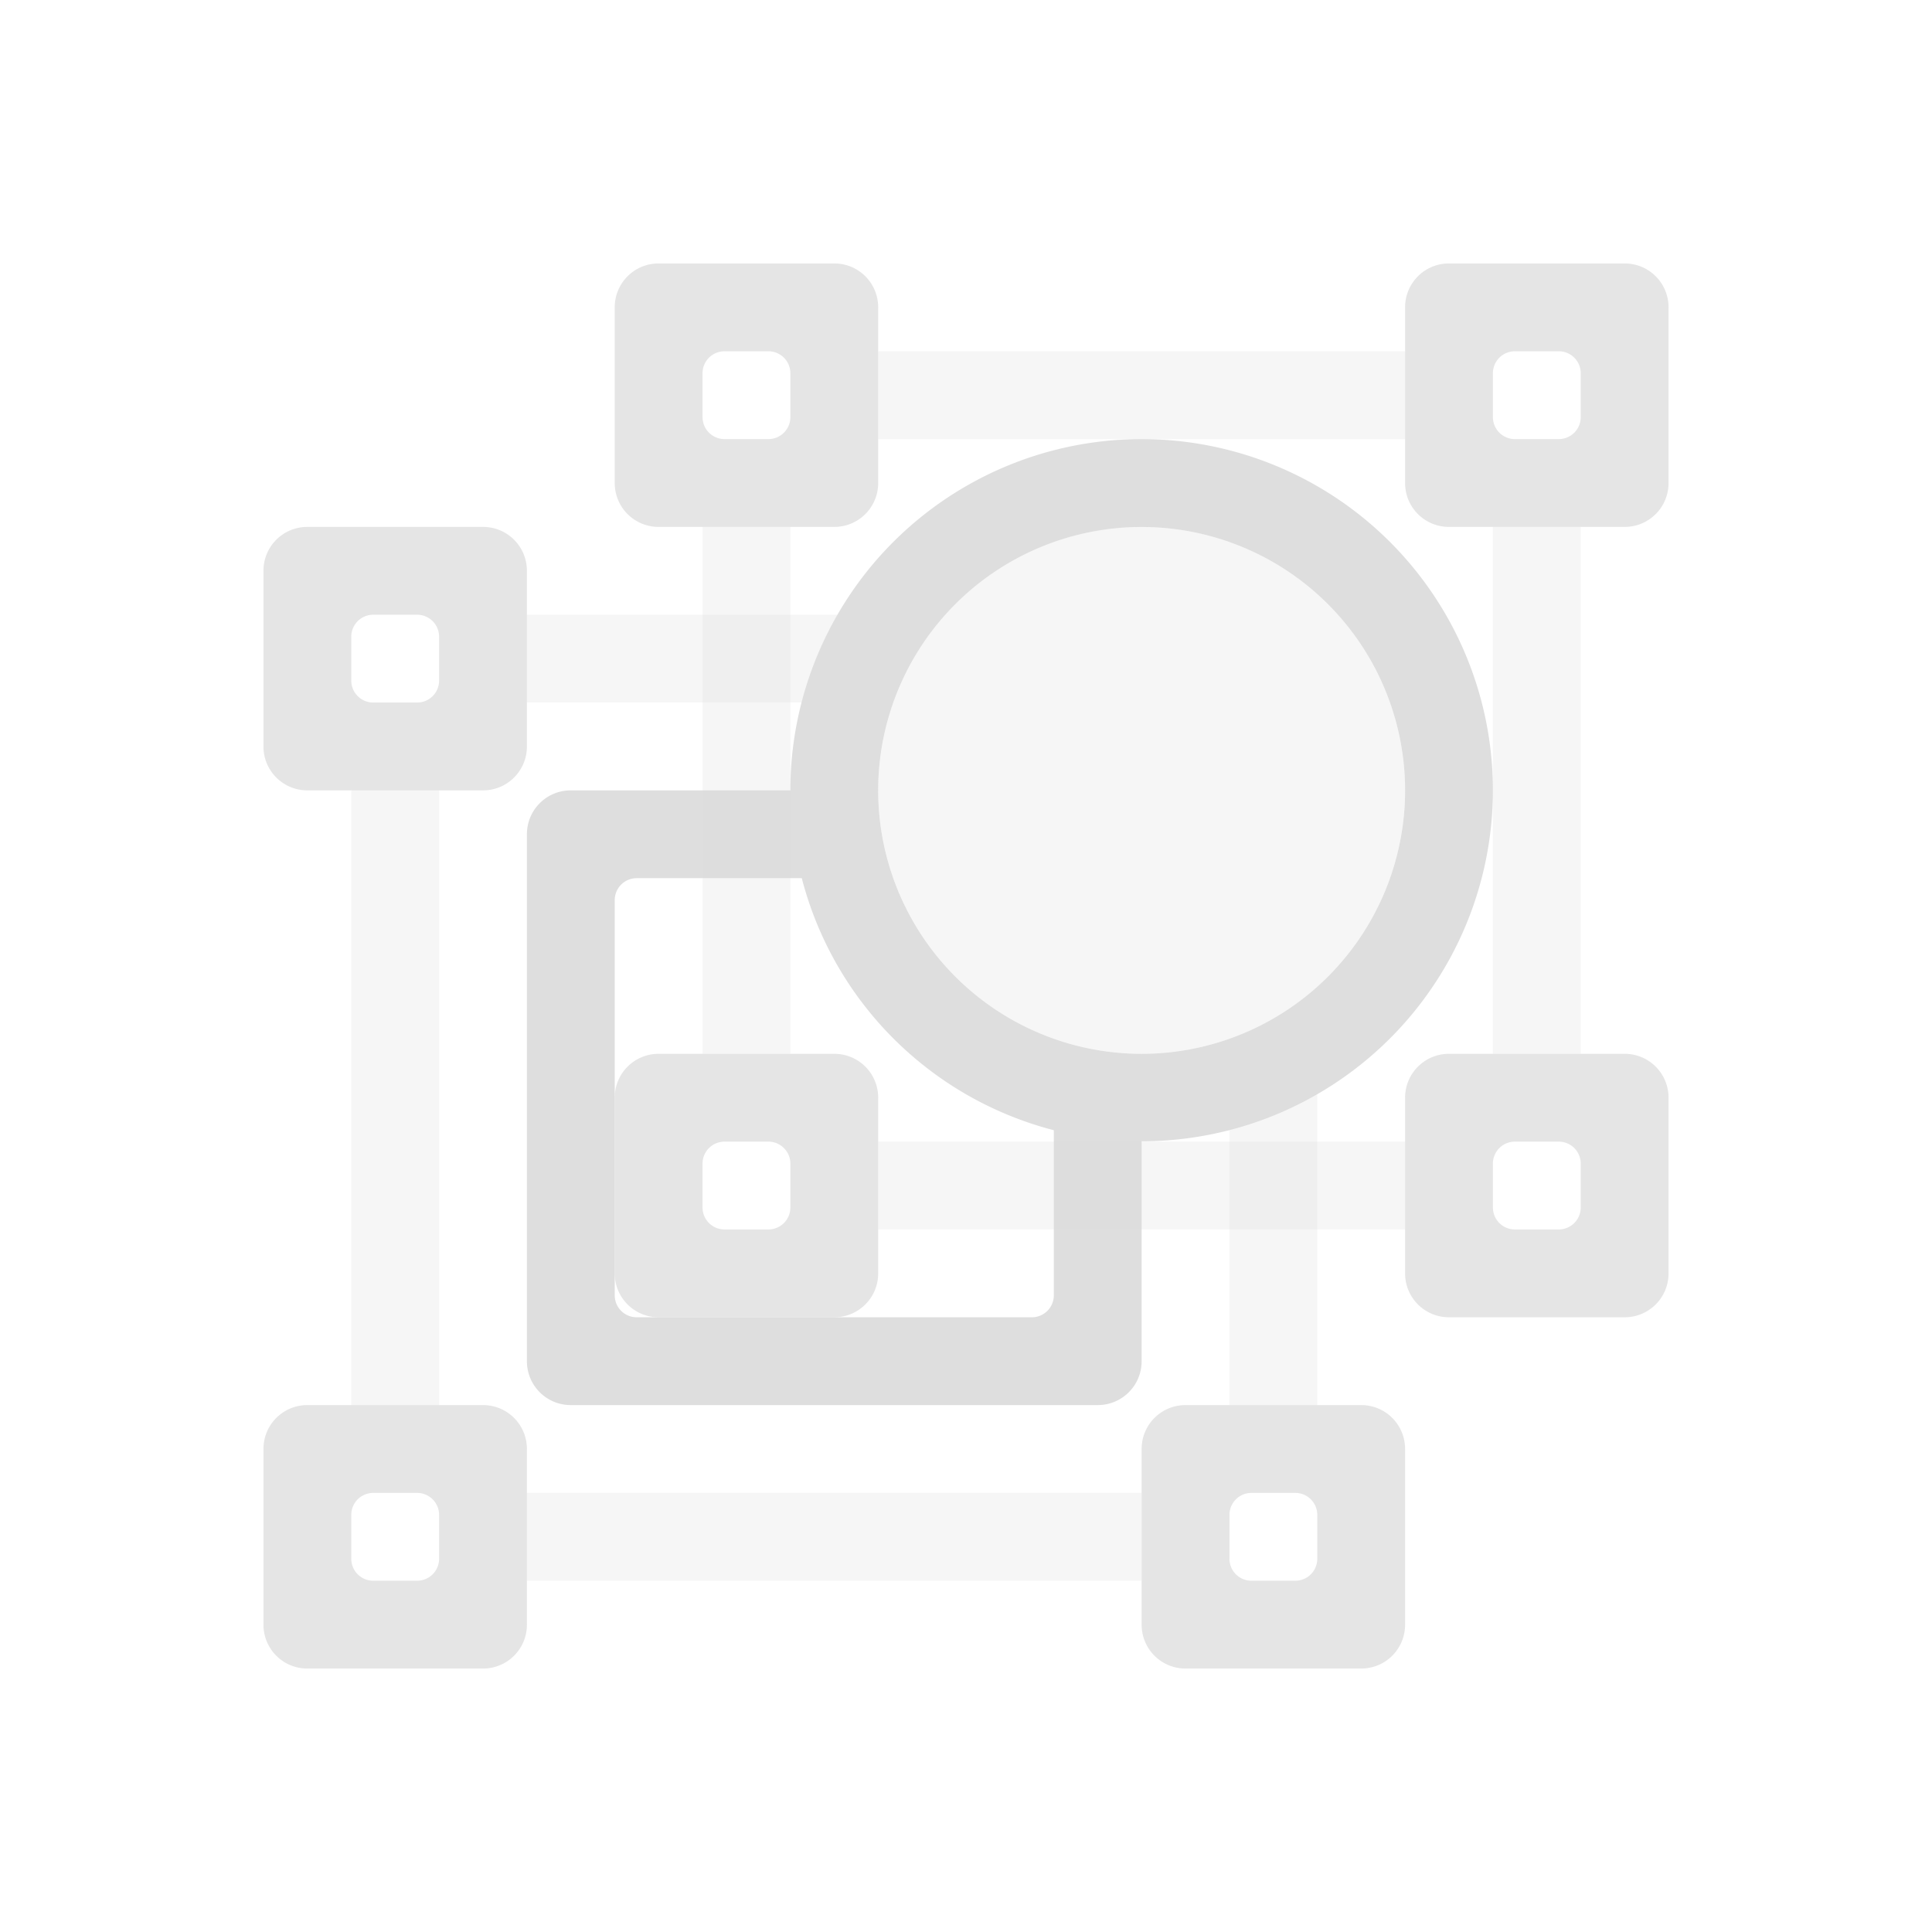 <?xml version='1.0' encoding='ASCII'?>
<svg xmlns="http://www.w3.org/2000/svg" width="16" height="16" viewBox="-3 -3 22 22">
<defs><style id="current-color-scheme" type="text/css">.ColorScheme-Contrast{color:#dedede; fill:currentColor;}</style></defs><g fill="currentColor" class="ColorScheme-Contrast" style="fill:currentColor">
<style id="current-color-scheme" type="text/css" class="ColorScheme-Contrast" fill="currentColor" style="fill:currentColor">
.ColorScheme-Contrast{color:#dedede}
</style>
<path d="M3 4v1h3.133a4 4 0 0 1 .408-1zm0 10h7v1H3z" class="ColorScheme-Contrast" opacity=".25" style="paint-order:normal;fill:currentColor" fill="currentColor"/>
<path d="M3-15h6v1H3z" opacity=".25" style="paint-order:normal;fill:currentColor" transform="rotate(90)" class="ColorScheme-Contrast" fill="currentColor"/>
<path d="M.5 3c-.277 0-.5.223-.5.5v2c0 .277.223.5.5.5h2c.277 0 .5-.223.5-.5v-2c0-.277-.223-.5-.5-.5Zm.75 1h.5a.25.25 0 0 1 .25.25v.5a.25.25 0 0 1-.25.25h-.5A.25.25 0 0 1 1 4.75v-.5A.25.25 0 0 1 1.25 4M13.5 0c-.277 0-.5.223-.5.5v2c0 .277.223.5.5.5h2c.277 0 .5-.223.5-.5v-2c0-.277-.223-.5-.5-.5zm.75 1h.5a.25.25 0 0 1 .25.25v.5a.25.25 0 0 1-.25.25h-.5a.25.25 0 0 1-.25-.25v-.5a.25.25 0 0 1 .25-.25M.5 13c-.277 0-.5.223-.5.5v2c0 .277.223.5.5.5h2c.277 0 .5-.223.5-.5v-2c0-.277-.223-.5-.5-.5zm.75 1h.5a.25.25 0 0 1 .25.25v.5a.25.25 0 0 1-.25.25h-.5a.25.25 0 0 1-.25-.25v-.5a.25.25 0 0 1 .25-.25m9.25-1c-.277 0-.5.223-.5.5v2c0 .277.223.5.5.5h2c.277 0 .5-.223.5-.5v-2c0-.277-.223-.5-.5-.5zm.75 1h.5a.25.25 0 0 1 .25.25v.5a.25.25 0 0 1-.25.25h-.5a.25.25 0 0 1-.25-.25v-.5a.25.25 0 0 1 .25-.25" opacity=".8" style="paint-order:normal;fill:currentColor" class="ColorScheme-Contrast" fill="currentColor"/>
<path d="M10.117 2.002A4 4 0 0 0 6 6a4 4 0 0 0 .013.287A4 4 0 0 1 6 6H3.5c-.277 0-.5.223-.5.5v6c0 .277.223.5.5.5h6c.277 0 .5-.223.5-.5V9.996A4 4 0 0 0 14 6a4 4 0 0 0-3.883-3.998m-.031 1A3 3 0 0 1 13 6a3 3 0 0 1-6 0 3 3 0 0 1 3.086-2.998M6.04 6.545l.017.115zM4.25 7h1.88A4 4 0 0 0 9 9.87v1.88a.25.25 0 0 1-.25.25h-4.5a.25.25 0 0 1-.25-.25v-4.5A.25.25 0 0 1 4.25 7" style="paint-order:normal;fill:currentColor" class="ColorScheme-Contrast" fill="currentColor"/>
<path d="M13 6a3 3 0 1 1-6 0 3 3 0 1 1 6 0" opacity=".25" style="paint-order:normal;fill:currentColor" class="ColorScheme-Contrast" fill="currentColor"/>
<path d="M13.5 9c-.277 0-.5.223-.5.5v2c0 .277.223.5.5.5h2c.277 0 .5-.223.5-.5v-2c0-.277-.223-.5-.5-.5zm.75 1h.5a.25.25 0 0 1 .25.25v.5a.25.25 0 0 1-.25.25h-.5a.25.25 0 0 1-.25-.25v-.5a.25.25 0 0 1 .25-.25" opacity=".8" style="paint-order:normal;fill:currentColor" class="ColorScheme-Contrast" fill="currentColor"/>
<path d="M6-2h7v1H6z" opacity=".25" style="paint-order:normal;fill:currentColor" transform="rotate(90)" class="ColorScheme-Contrast" fill="currentColor"/>
<path d="M12 9.455a4 4 0 0 1-1 .408V13h1z" opacity=".25" style="paint-order:normal;fill:currentColor" class="ColorScheme-Contrast" fill="currentColor"/>
<path d="M4.5 0c-.277 0-.5.223-.5.5v2c0 .277.223.5.5.5h2c.277 0 .5-.223.5-.5v-2c0-.277-.223-.5-.5-.5Zm.75 1h.5a.25.25 0 0 1 .25.25v.5a.25.25 0 0 1-.25.25h-.5A.25.25 0 0 1 5 1.75v-.5A.25.25 0 0 1 5.25 1M4.5 9c-.277 0-.5.223-.5.5v2c0 .277.223.5.5.5h2c.277 0 .5-.223.5-.5v-2c0-.277-.223-.5-.5-.5zm.75 1h.5a.25.25 0 0 1 .25.25v.5a.25.25 0 0 1-.25.25h-.5a.25.25 0 0 1-.25-.25v-.5a.25.25 0 0 1 .25-.25" opacity=".8" style="paint-order:normal;fill:currentColor" class="ColorScheme-Contrast" fill="currentColor"/>
<path d="M3-6h6v1H3z" opacity=".25" style="paint-order:normal;fill:currentColor" transform="rotate(90)" class="ColorScheme-Contrast" fill="currentColor"/>
<path d="M-13-11h6v1h-6zm0 9h6v1h-6z" opacity=".25" style="paint-order:normal;fill:currentColor" transform="scale(-1)" class="ColorScheme-Contrast" fill="currentColor"/>
</g>
</svg>
